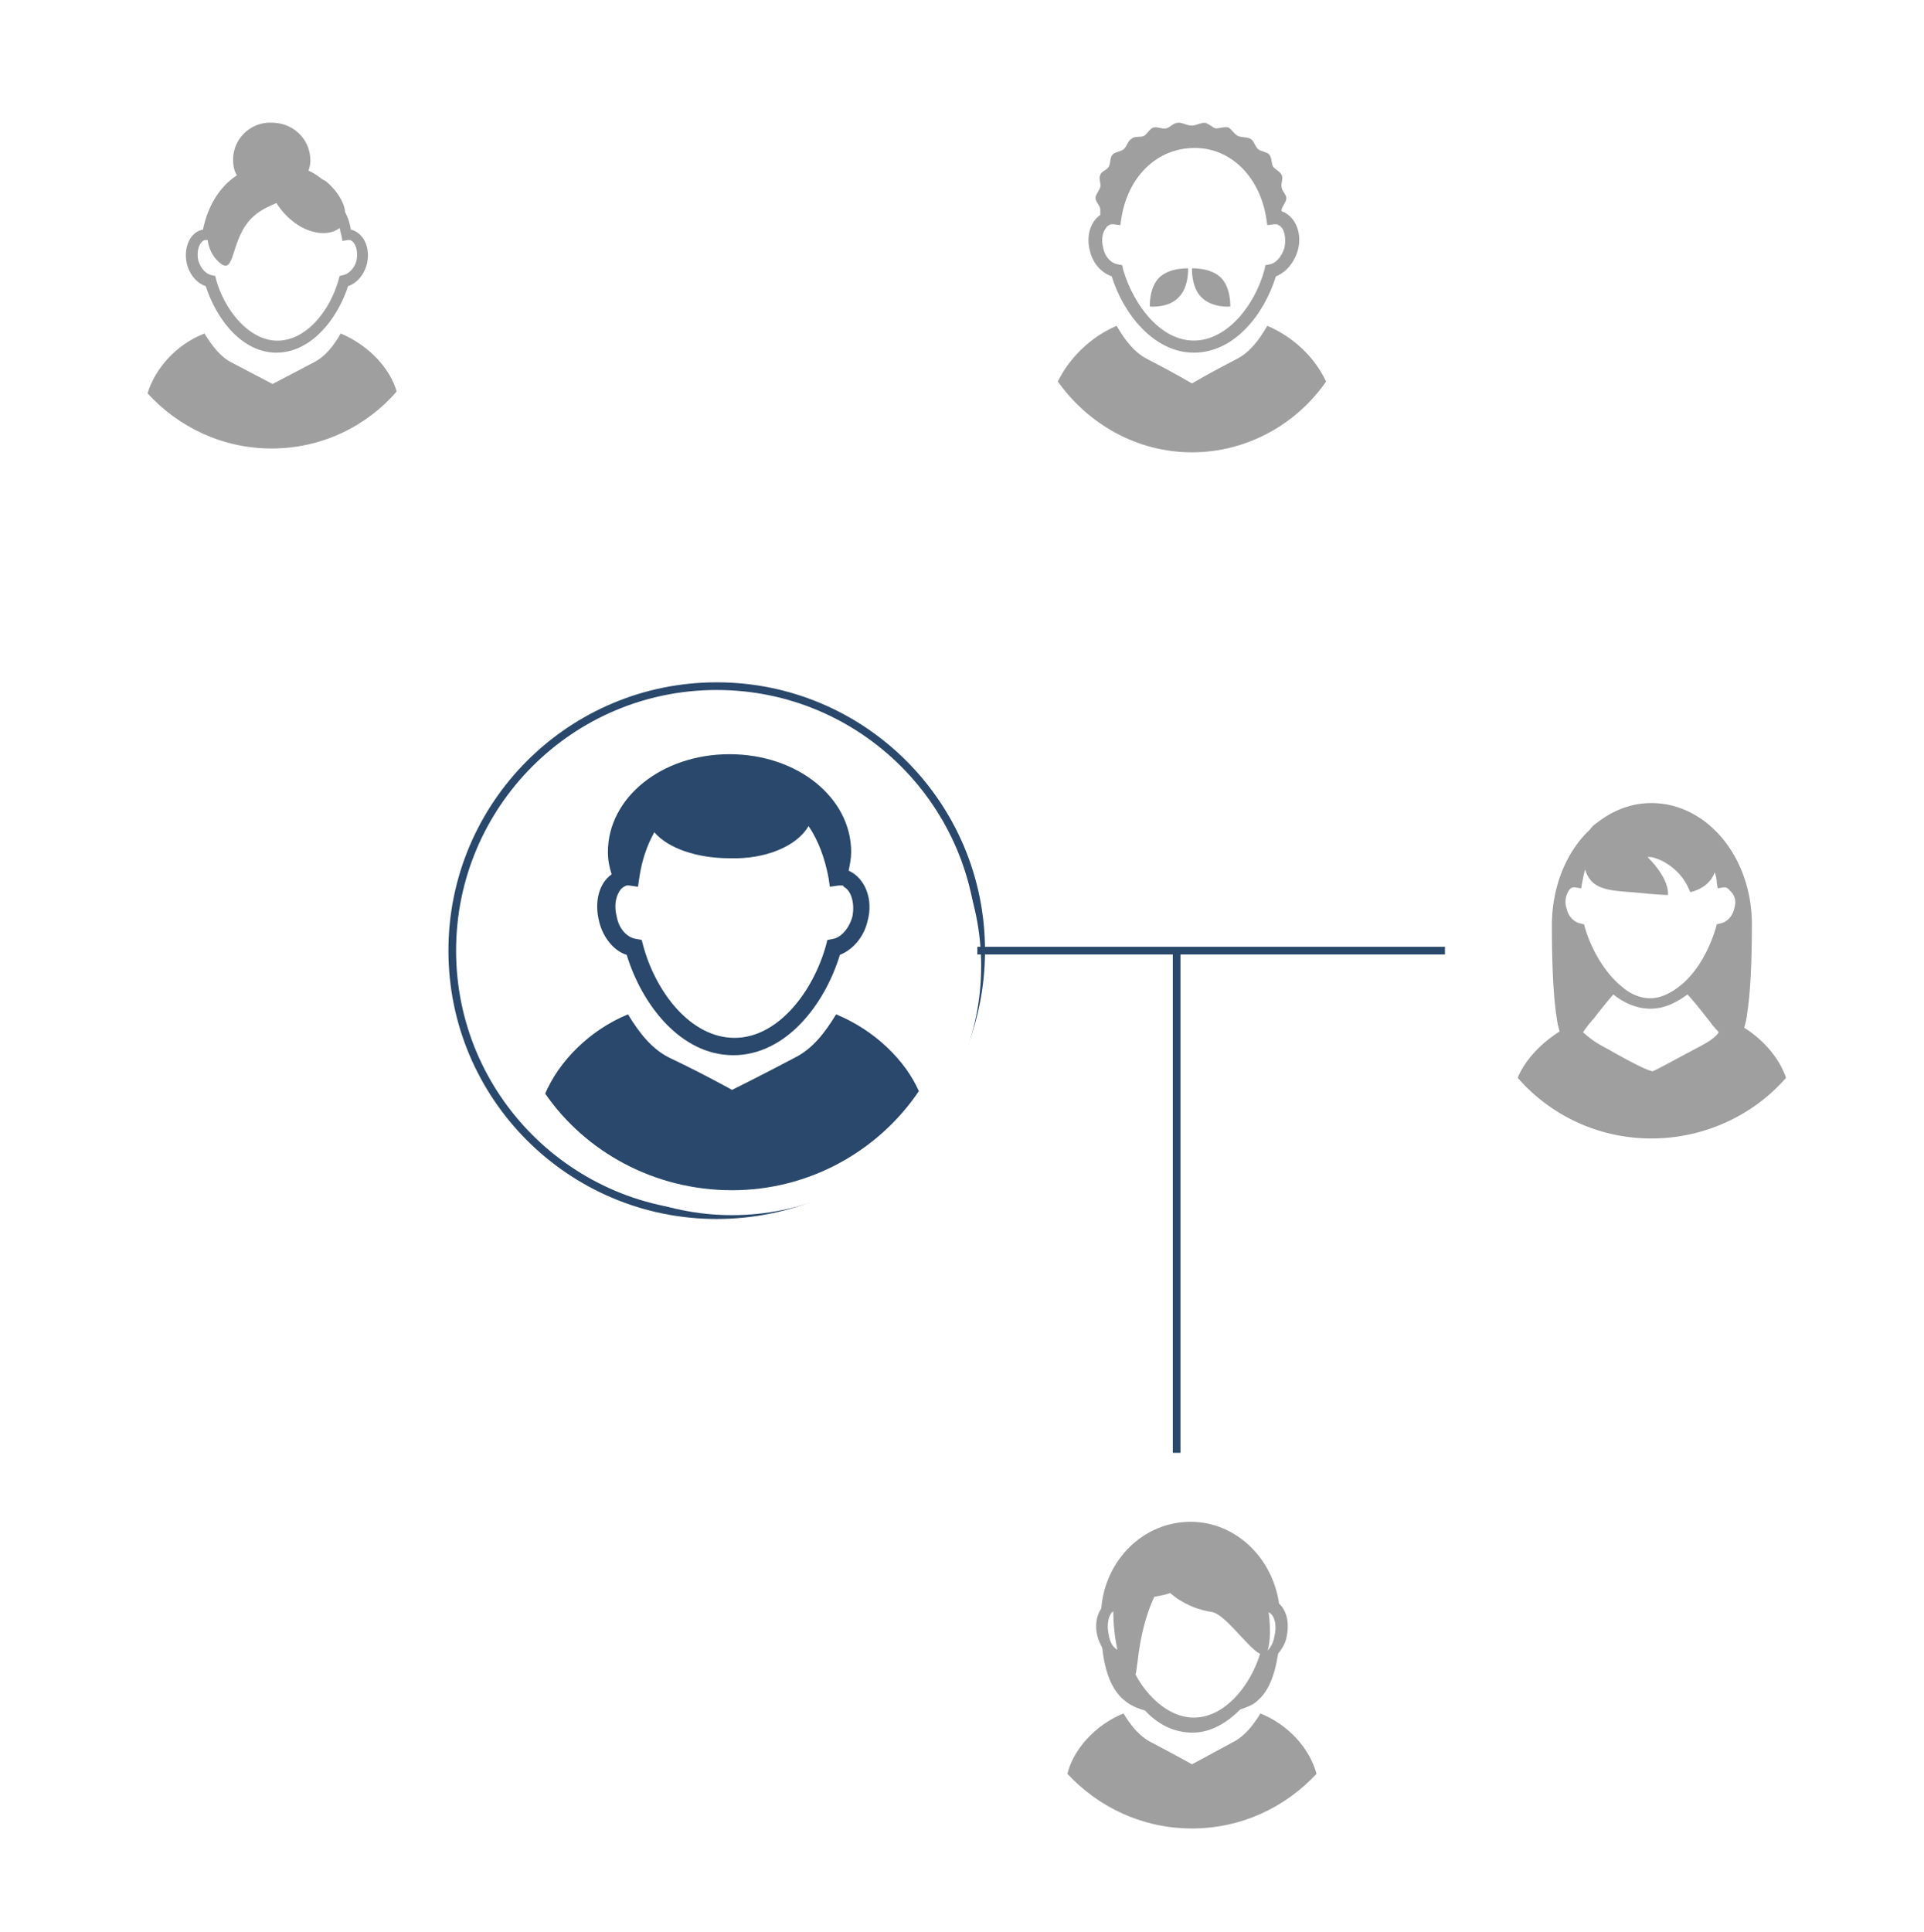 <svg xmlns="http://www.w3.org/2000/svg" xmlns:xlink="http://www.w3.org/1999/xlink" width="502" height="504" viewBox="0 0 502 504">
    <defs>
        <filter id="a" width="130.8%" height="130.8%" x="-12.3%" y="-12.3%" filterUnits="objectBoundingBox">
            <feOffset dx="4" dy="4" in="SourceAlpha" result="shadowOffsetOuter1"/>
            <feGaussianBlur in="shadowOffsetOuter1" result="shadowBlurOuter1" stdDeviation="6"/>
            <feColorMatrix in="shadowBlurOuter1" result="shadowMatrixOuter1" values="0 0 0 0 0.161 0 0 0 0 0.282 0 0 0 0 0.42 0 0 0 0.5 0"/>
            <feMerge>
                <feMergeNode in="shadowMatrixOuter1"/>
                <feMergeNode in="SourceGraphic"/>
            </feMerge>
        </filter>
        <filter id="b" width="170%" height="170%" x="-31%" y="-31%" filterUnits="objectBoundingBox">
            <feOffset dx="4" dy="4" in="SourceAlpha" result="shadowOffsetOuter1"/>
            <feGaussianBlur in="shadowOffsetOuter1" result="shadowBlurOuter1" stdDeviation="11"/>
            <feColorMatrix in="shadowBlurOuter1" result="shadowMatrixOuter1" values="0 0 0 0 0.161 0 0 0 0 0.282 0 0 0 0 0.42 0 0 0 0.5 0"/>
            <feMerge>
                <feMergeNode in="shadowMatrixOuter1"/>
                <feMergeNode in="SourceGraphic"/>
            </feMerge>
        </filter>
        <circle id="c" cx="50" cy="50" r="50"/>
        <filter id="d" width="170%" height="170%" x="-31%" y="-31%" filterUnits="objectBoundingBox">
            <feOffset dx="4" dy="4" in="SourceAlpha" result="shadowOffsetOuter1"/>
            <feGaussianBlur in="shadowOffsetOuter1" result="shadowBlurOuter1" stdDeviation="11"/>
            <feColorMatrix in="shadowBlurOuter1" result="shadowMatrixOuter1" values="0 0 0 0 0.161 0 0 0 0 0.282 0 0 0 0 0.42 0 0 0 0.5 0"/>
            <feMerge>
                <feMergeNode in="shadowMatrixOuter1"/>
                <feMergeNode in="SourceGraphic"/>
            </feMerge>
        </filter>
        <filter id="e" width="170%" height="170%" x="-31%" y="-31%" filterUnits="objectBoundingBox">
            <feOffset dx="4" dy="4" in="SourceAlpha" result="shadowOffsetOuter1"/>
            <feGaussianBlur in="shadowOffsetOuter1" result="shadowBlurOuter1" stdDeviation="11"/>
            <feColorMatrix in="shadowBlurOuter1" result="shadowMatrixOuter1" values="0 0 0 0 0.161 0 0 0 0 0.282 0 0 0 0 0.42 0 0 0 0.5 0"/>
            <feMerge>
                <feMergeNode in="shadowMatrixOuter1"/>
                <feMergeNode in="SourceGraphic"/>
            </feMerge>
        </filter>
        <filter id="f" width="170%" height="170%" x="-31%" y="-31%" filterUnits="objectBoundingBox">
            <feOffset dx="4" dy="4" in="SourceAlpha" result="shadowOffsetOuter1"/>
            <feGaussianBlur in="shadowOffsetOuter1" result="shadowBlurOuter1" stdDeviation="11"/>
            <feColorMatrix in="shadowBlurOuter1" result="shadowMatrixOuter1" values="0 0 0 0 0.161 0 0 0 0 0.282 0 0 0 0 0.42 0 0 0 0.5 0"/>
            <feMerge>
                <feMergeNode in="shadowMatrixOuter1"/>
                <feMergeNode in="SourceGraphic"/>
            </feMerge>
        </filter>
    </defs>
    <g fill="none" fill-rule="evenodd" transform="translate(17 18)">
        <path stroke="#FFF" stroke-linecap="square" stroke-width="2" d="M90 50h160M170 50v110"/>
        <circle cx="170" cy="230" r="69" stroke="#29486B" stroke-width="2"/>
        <g fill-rule="nonzero" filter="url(#a)" transform="translate(105 165)">
            <circle cx="65" cy="65" r="65" fill="#FFF"/>
            <path fill="#29486B" d="M32.61 35.28c0 1.938.326 3.877.98 5.816-3.271 2.262-4.58 7.11-3.271 12.28.981 4.2 3.926 7.755 7.198 8.725 3.926 12.926 14.069 26.175 27.81 26.175 13.742 0 23.884-13.249 27.81-26.175 3.272-1.293 6.217-4.524 7.199-8.725 1.635-5.817-.655-11.31-4.908-13.25.327-1.615.654-3.231.654-4.847 0-14.219-14.069-25.529-31.736-25.529-17.668 0-31.737 11.31-31.737 25.53zm52.348-6.787c2.618 3.878 4.253 8.402 5.235 13.572l.327 2.262 2.29-.323h.982s.327 0 .327.323c1.963.97 2.945 4.201 2.29 7.756-.981 3.555-3.271 5.494-4.907 5.817l-1.636.323-.327 1.293c-3.272 11.956-12.433 24.236-23.885 24.236-11.451 0-20.612-11.957-23.884-24.236l-.327-1.293-1.636-.323c-1.963-.323-4.253-2.262-4.908-5.817-.654-2.585-.327-4.847.655-6.463.327-.646.981-1.293 1.963-1.616h.654l2.29.323.328-2.262c.654-4.524 1.963-8.402 3.926-11.956 3.599 4.2 11.124 6.786 19.63 6.786 9.489.323 17.668-3.232 20.613-8.402zm7.198 49.12c10.143 4.2 17.995 11.956 21.594 20.035C103.28 113.159 85.285 123.5 65 123.5s-38.28-10.018-48.75-25.206c3.599-8.402 11.451-16.48 21.594-20.682 2.945 4.848 6.216 9.049 10.797 11.31C58.129 93.448 65 97.326 65 97.326s7.198-3.555 16.36-8.402c4.58-2.262 7.851-6.463 10.796-11.31z"/>
        </g>
        <path stroke="#29486B" stroke-linecap="square" stroke-width="2" d="M239 230h120M290 230v130"/>
        <g filter="url(#b)" transform="translate(240)">
            <use fill="#FFF" fill-rule="nonzero" xlink:href="#c"/>
            <g fill="#9F9F9F" fill-rule="nonzero">
                <path d="M46.252 10.039c-.996 0-1.992 1.214-2.988 1.457-.996.242-2.24-.486-3.237-.243-.996.243-1.743 1.699-2.49 2.185-.996.485-2.49 0-3.237.728-.996.485-1.245 1.942-1.992 2.67-.747.728-2.241.728-2.988 1.457-.747.728-.498 2.185-.996 3.156-.498.97-1.992 1.213-2.241 2.184-.498.971.249 2.185 0 3.156-.25.971-1.245 1.942-1.245 2.913 0 .971 1.245 1.942 1.245 2.913v1.457c-2.49 1.7-3.735 5.34-2.74 9.225.748 3.398 2.989 5.826 5.728 6.797C32.059 59.804 40.027 70 50.486 70 61.193 70 68.912 59.804 71.9 50.094c2.49-.971 4.731-3.399 5.727-6.797 1.245-4.613-.747-8.982-4.233-10.196v-.486c.25-.97 1.245-1.942 1.245-2.913 0-.97-1.245-1.942-1.245-2.913-.249-.97.498-2.185 0-3.156-.498-.97-1.743-1.456-2.24-2.184-.499-.971-.25-2.185-.997-3.156-.747-.729-2.24-.729-2.988-1.457-.747-.728-.996-2.185-1.992-2.67-.996-.486-2.241-.243-3.237-.728-.996-.486-1.494-1.7-2.49-2.185-.996-.243-2.241.243-3.237.243-.996-.243-1.992-1.457-2.988-1.457s-2.241.728-3.237.728c-1.494 0-2.74-.97-3.736-.728zM69.41 35.043l.25 1.7 1.742-.243h.747c.25 0 .25.242.498.242 1.494.729 1.992 3.399 1.494 5.826-.747 2.67-2.49 4.127-3.735 4.37l-1.245.243-.249 1.214c-2.49 9.224-9.711 18.45-18.426 18.45-8.716 0-15.688-9.226-18.427-18.45l-.249-1.214-1.245-.243c-1.494-.243-3.237-1.7-3.735-4.37-.498-1.942-.25-3.884.747-5.097.249-.486.747-.729 1.245-.971h.747l1.743.242.25-1.699c1.742-11.167 9.461-18.45 19.173-18.45 9.213 0 16.932 7.283 18.675 18.45z"/>
                <path d="M46.558 55.54c2.68-2.674 2.436-7.534 2.436-7.534s-4.872-.243-7.552 2.43c-2.68 2.673-2.436 7.534-2.436 7.534s4.872.486 7.552-2.43zM59.994 57.97s.244-4.86-2.436-7.534c-2.68-2.673-7.552-2.43-7.552-2.43s-.244 4.86 2.436 7.533c2.923 2.917 7.552 2.43 7.552 2.43zM69.658 63c-2.158 3.694-4.555 6.896-7.911 8.62C55.034 75.066 50 78.021 50 78.021s-5.034-2.955-11.747-6.403c-3.356-1.723-5.753-4.925-7.91-8.619C23.39 65.955 17.876 71.62 15 77.53 22.911 88.612 35.616 96 50 96s27.329-7.388 35-18.47C82.123 71.373 76.61 65.955 69.658 63z"/>
            </g>
        </g>
        <g fill-rule="nonzero" filter="url(#d)">
            <circle cx="50" cy="50" r="50" fill="#FFF"/>
            <path fill="#9F9F9F" d="M39.82 19.647c0 1.445.246 2.89.983 4.095-4.424 2.891-7.62 7.95-8.848 14.215h-.246c-3.196.723-4.916 4.818-3.933 8.914.737 2.891 2.704 5.06 4.916 5.782C35.396 61.086 42.032 70 51.127 70c9.095 0 15.977-8.914 18.681-17.347 2.212-.722 4.179-2.89 4.916-5.782.983-4.096-.737-7.95-3.933-8.914h-.246c-.245-1.687-.737-3.132-1.474-4.578-.246-2.65-2.213-5.782-5.162-8.191-.492-.241-.983-.482-1.23-.723-.982-.723-1.966-1.445-3.195-1.927.246-.723.492-1.687.492-2.65 0-5.542-4.424-9.878-10.078-9.878-5.408-.241-10.078 4.095-10.078 9.637zM55.797 36.03c4.179 3.132 9.095 3.613 11.799 1.445.246.723.246 1.205.491 1.927l.246 1.446 1.475-.24h.492c1.474.481 2.212 2.89 1.72 5.3-.491 2.168-2.212 3.613-3.441 3.854l-.983.241-.246.964c-2.212 7.95-8.357 15.901-15.977 15.901-7.374 0-13.765-7.95-15.977-15.901l-.246-.964-.983-.24c-1.23-.242-2.704-1.446-3.441-3.856-.492-2.409.245-4.818 1.72-5.3h.738a9.18 9.18 0 0 0 2.703 5.541c4.67 4.578 2.95-5.54 8.85-11.323 1.966-1.928 4.178-2.891 6.39-3.855 1.23 1.927 2.704 3.614 4.67 5.06z"/>
            <path fill="#9F9F9F" d="M67.893 65c-1.947 3.415-4.138 6.098-7.06 7.561-6.086 3.17-10.711 5.61-10.711 5.61s-4.626-2.44-10.712-5.61c-2.921-1.463-5.112-4.39-7.06-7.561-7.547 2.927-12.902 9.268-14.85 15.61C25.534 89.39 36.976 95 49.878 95 63.024 95 74.71 89.146 82.5 80.122 80.796 74.268 75.44 68.171 67.893 65z"/>
        </g>
        <g fill-rule="nonzero" filter="url(#e)" transform="translate(360 180)">
            <circle cx="50" cy="50" r="50" fill="#FFF"/>
            <path fill="#9F9F9F" d="M74.055 66.08c.254-.494.254-.988.509-1.73 0-.494.254-.988.254-1.73.764-4.696 1.273-12.112 1.273-23.482C76.09 21.59 64.38 7.5 49.873 7.5c-5.346 0-10.182 1.977-14.255 5.19a5.864 5.864 0 0 0-1.782 1.73c-6.109 5.686-9.927 14.831-9.927 24.966 0 11.864.51 19.526 1.273 24.223 0 .494.254 1.236.254 1.73.255.494.255 1.236.51 1.73-5.091 3.213-9.164 7.663-10.946 12.112C23.4 88.82 35.873 95 49.873 95c14 0 26.727-6.18 35.127-15.82-1.782-5.19-5.855-9.886-10.945-13.1zm-12.982 5.686c-6.11 3.213-10.437 5.685-10.946 5.685-2.036-.248-11.454-5.685-11.454-5.685-2.291-1.236-3.818-1.978-6.618-4.45.254-.494 1.527-2.224 2.036-2.719.254-.494.764-.741 1.018-1.235 1.527-1.978 3.31-4.202 4.836-5.933 2.8 2.225 6.11 3.708 9.673 3.708 3.564 0 6.618-1.483 9.673-3.708 2.29 2.472 4.327 5.191 6.109 7.416.255.494.764.988 1.018 1.236.255.494.764.741 1.018 1.235-1.272 1.978-4.581 3.46-6.363 4.45zm10.436-36.83c-.509 2.472-2.29 3.708-3.564 3.955l-1.018.247-.254.99C64.89 46.058 61.582 51.991 57 55.451c-2.29 1.73-4.836 2.966-7.382 2.966-2.545 0-5.09-.989-7.382-2.966-4.327-3.46-7.89-9.393-9.672-15.325l-.255-.989-1.018-.247c-1.273-.247-3.055-1.483-3.564-3.955-.509-1.483-.254-3.213.51-4.449.254-.494.763-.988 1.272-.988h.509l1.527.247.255-1.483c.255-1.236.51-2.472.764-3.46 1.781 5.931 7.127 5.437 14.763 6.179 2.291.247 5.346.494 6.873.494.255-4.696-5.345-9.887-5.345-9.887h.763c.764 0 2.546.742 3.055.989 6.109 3.213 7.127 8.156 7.382 8.156 3.054-.741 5.345-2.471 6.363-5.19.255.988.51 1.73.51 2.719l.254 1.483 1.527-.247h.51c.763.247 1.017.741 1.272.988 1.273 1.236 1.527 2.72 1.018 4.45z"/>
        </g>
        <g fill-rule="nonzero" filter="url(#f)" transform="translate(240 360)">
            <circle cx="50" cy="50" r="50" fill="#FFF"/>
            <path fill="#9F9F9F" d="M26.342 37.603c-1.24 1.758-1.737 4.52-.992 7.283.248 1.004.744 2.009 1.24 3.014 1.24 11.05 5.458 14.817 11.164 16.324C40.978 67.74 45.196 70 50.157 70c4.714 0 8.931-2.511 12.404-6.027 1.489-.503 2.977-1.005 4.217-2.01l.249-.25c2.728-2.26 4.465-6.028 5.457-12.307.993-1.255 1.985-2.762 2.233-4.52.744-3.516 0-6.781-1.985-8.539C70.996 24.292 61.321 15 49.662 15c-12.405 0-22.328 10.046-23.32 22.603zm1.902 6.65c-.53-2.564 0-5.128 1.236-5.897 0 3.333.353 6.667 1.06 10-1.06-.513-1.943-1.795-2.296-4.102zm41.761-5.646c1.5.572 2.25 3.429 1.5 6.286-.25 1.714-1 2.857-1.75 3.714.75-2.571.75-6.285.25-10zm-2.232 10.86c-1.806 5.866-5.675 11.73-10.576 14.663-2.063 1.221-4.385 1.954-6.706 1.954-2.321 0-4.643-.733-6.706-1.954-3.354-1.955-6.449-5.376-8.512-9.286.258-.733.258-1.71.516-3.177.773-7.086 2.321-12.707 4.385-17.105 1.29-.244 2.837-.489 4.127-.978.515.49 1.031.734 1.547 1.222 2.837 1.955 5.933 3.177 9.028 3.666 3.611.244 9.544 9.285 12.897 10.996z"/>
            <path fill="#9F9F9F" d="M67.863 65c-1.985 3.25-4.218 6-7.195 7.5C54.714 75.75 50 78.25 50 78.25s-4.466-2.5-10.668-5.75c-2.977-1.5-5.21-4.25-7.195-7.5-7.442 3-13.148 9.5-14.637 15.75C25.687 89.5 37.1 95 50 95c12.9 0 24.313-5.5 32.5-14.25C80.763 74.25 75.305 68 67.863 65z"/>
        </g>
    </g>
</svg>
